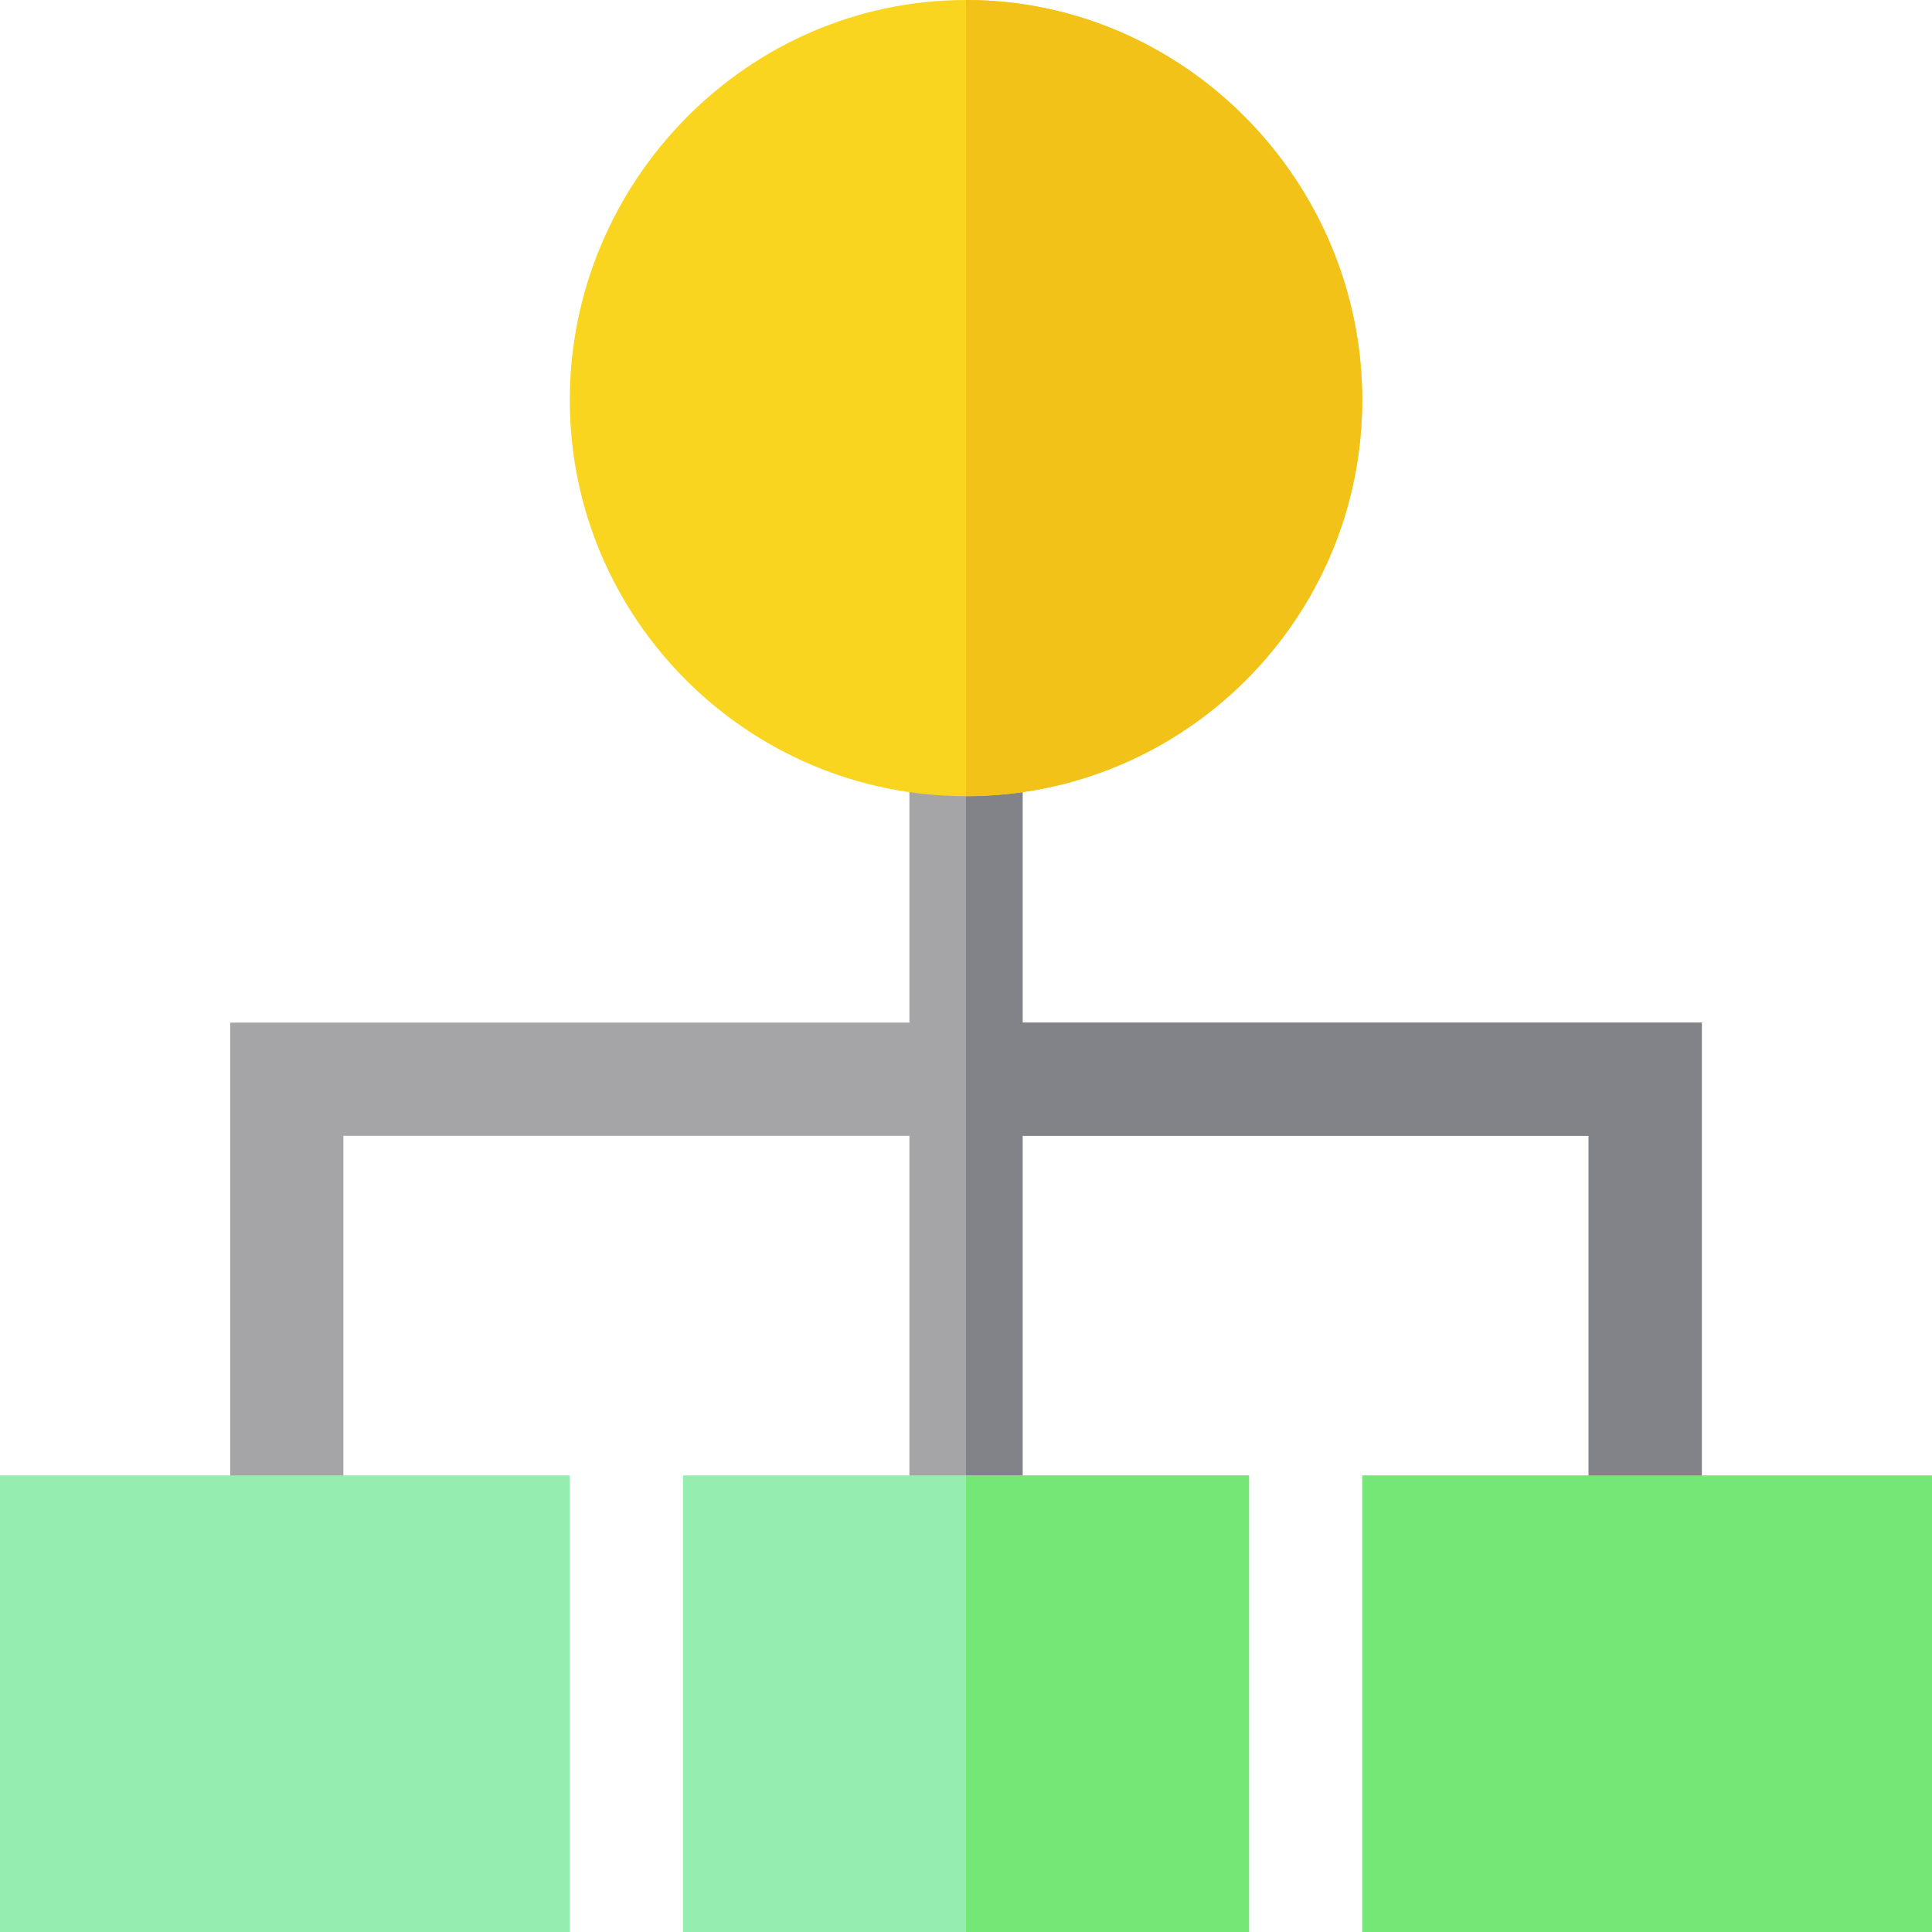 <!-- icon666.com - MILLIONS OF FREE VECTOR ICONS --><svg viewBox="0 0 512 512" xmlns="http://www.w3.org/2000/svg"><path d="m451 271v135h-30v-105h-150v105h-30v-105h-150v105h-30v-135h180v-75h30v75zm0 0" fill="#47568c" style="fill: rgb(165, 165, 167);"></path><path d="m451 271v135h-30v-105h-150v105h-15v-210h15v75zm0 0" fill="#2c3b73" style="fill: rgb(129, 131, 136);"></path><path d="m151 512h-151v-121h151zm0 0" fill="#979fef" style="fill: rgb(149, 238, 176);"></path><path d="m181 391v121h150v-121zm0 0" fill="#979fef" style="fill: rgb(149, 238, 176);"></path><path d="m512 512h-151v-121h151zm0 0" fill="#737ee6" style="fill: rgb(116, 231, 118);"></path><path d="m256 391h75v121h-75zm0 0" fill="#737ee6" style="fill: rgb(116, 231, 118);"></path><path d="m256 0c-57.898 0-105 48.102-105 106s47.102 105 105 105 105-47.102 105-105-47.102-106-105-106zm0 0" fill="#ff641a" style="fill: rgb(249, 213, 31);"></path><path d="m256 211v-211c57.898 0 105 48.102 105 106s-47.102 105-105 105zm0 0" fill="#f03800" style="fill: rgb(242, 194, 24);"></path></svg>